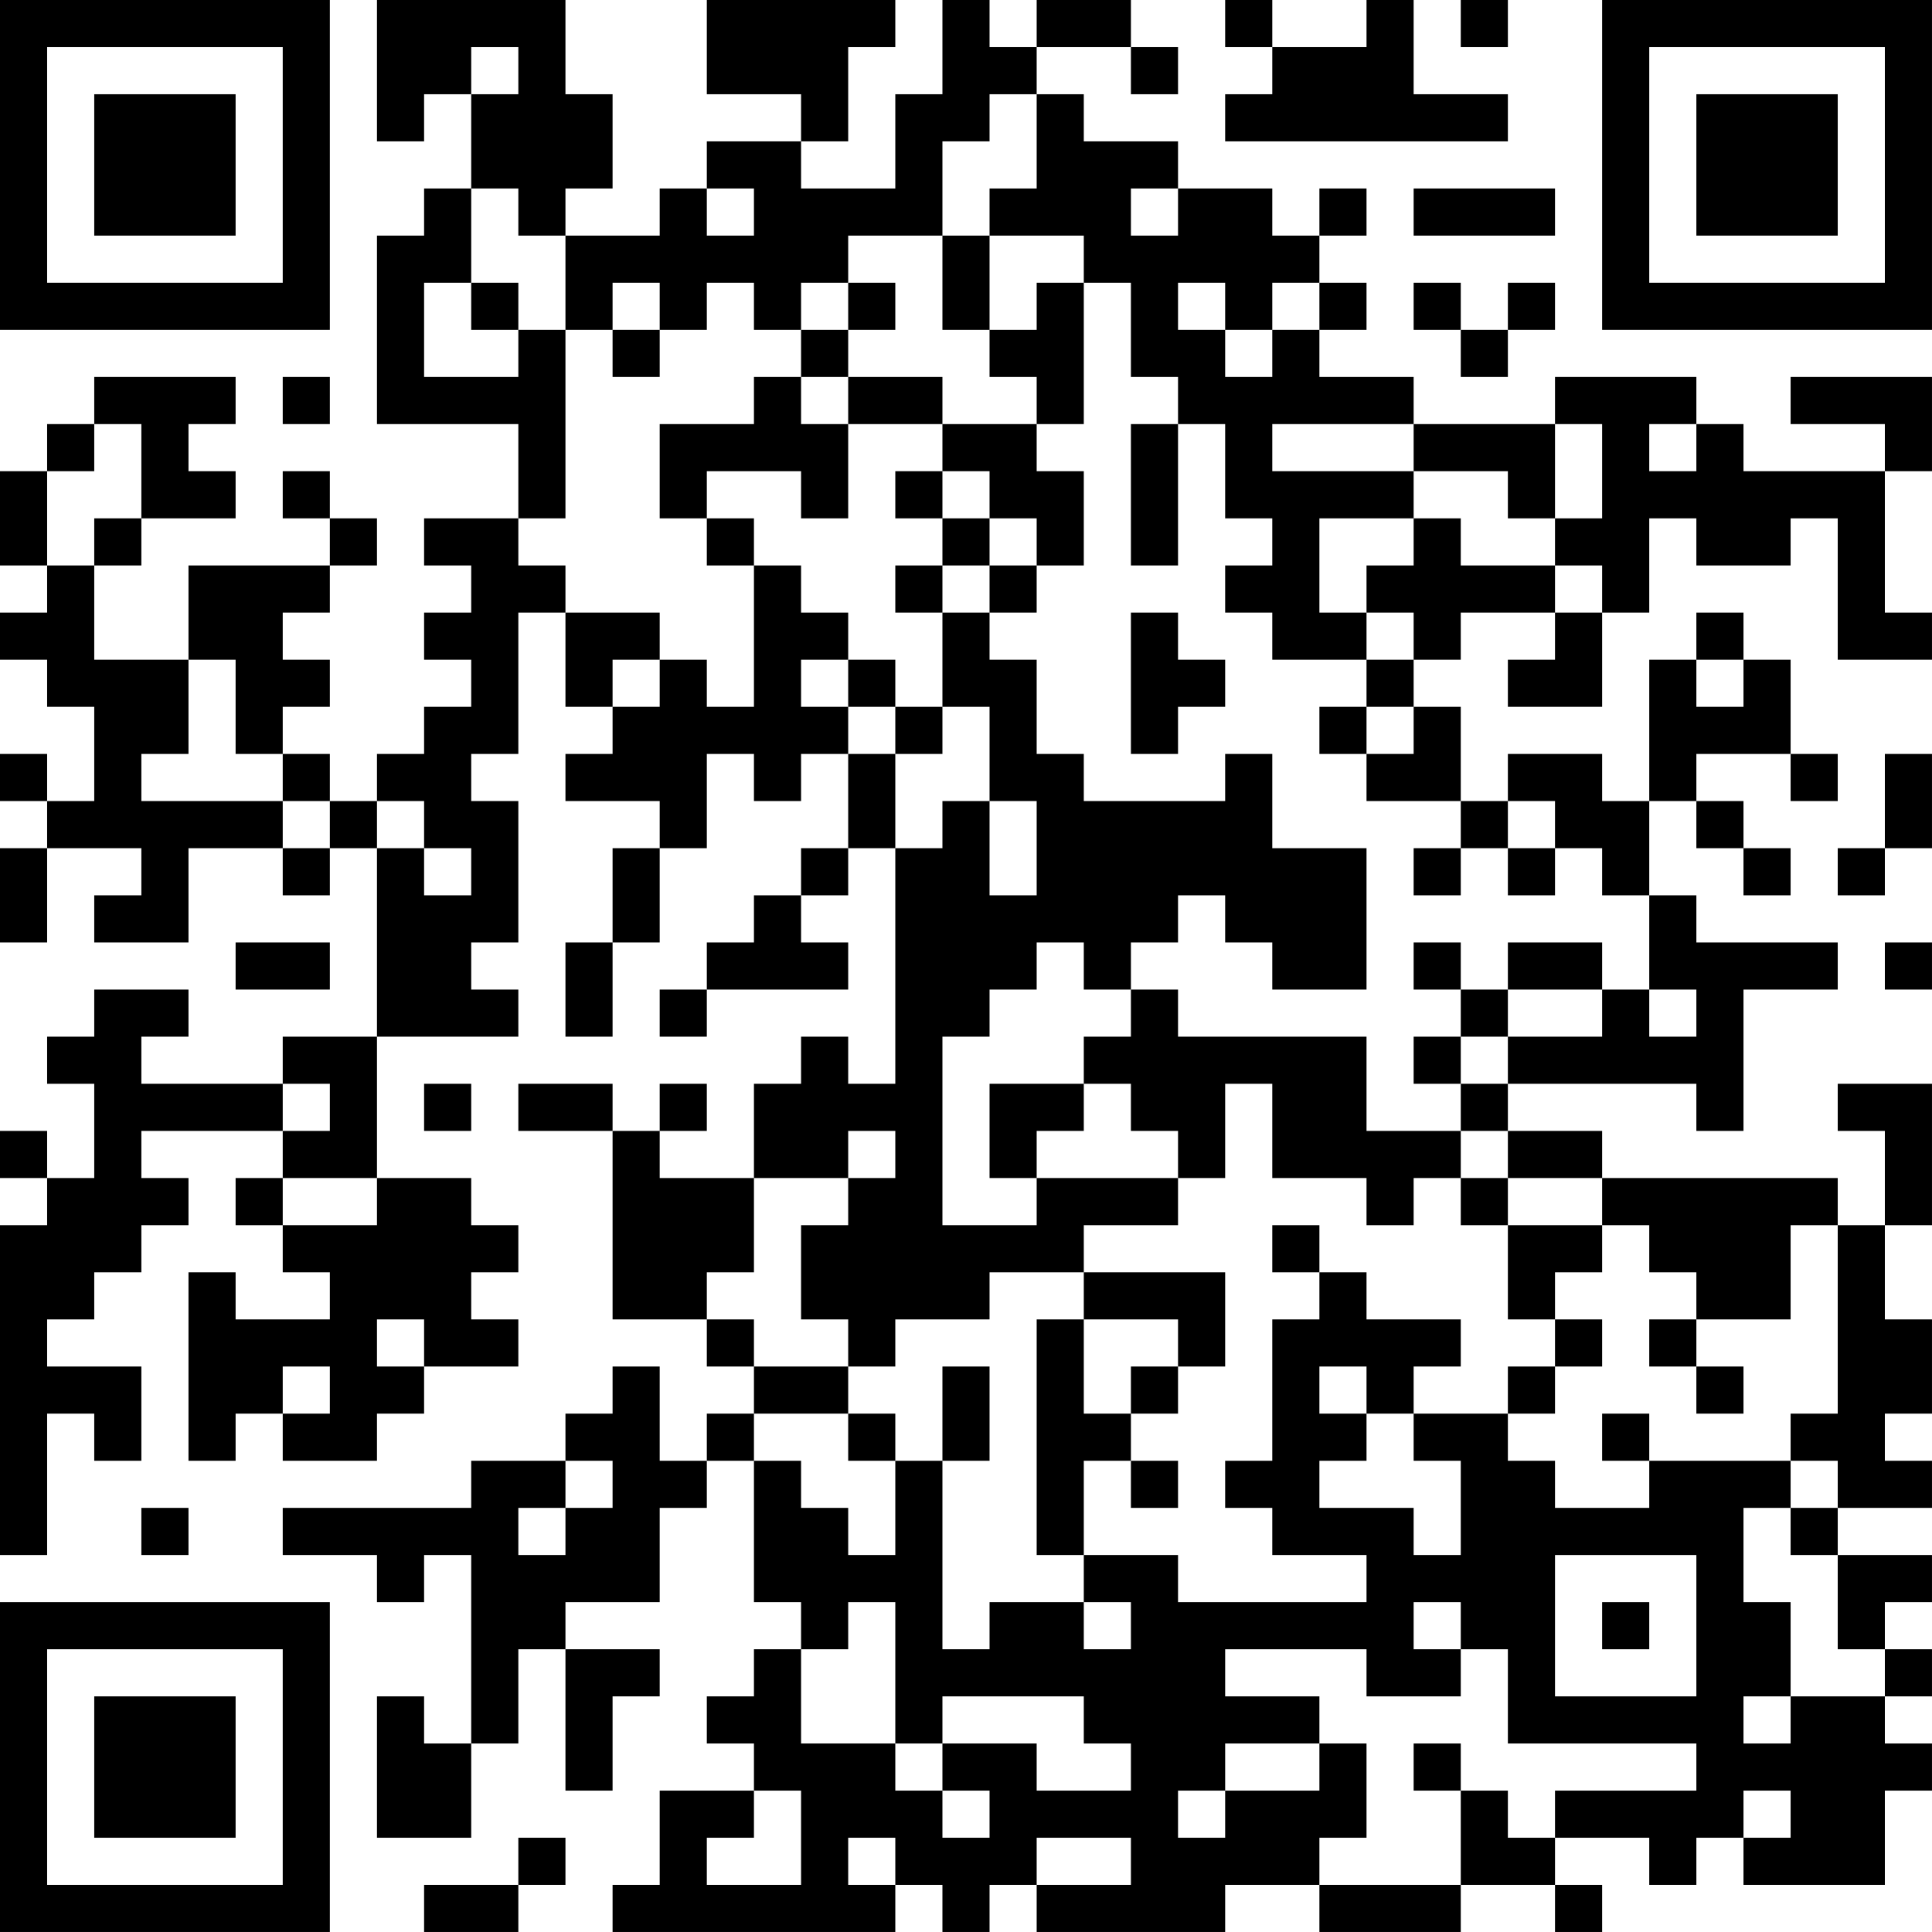 <?xml version="1.0" encoding="UTF-8"?>
<svg xmlns="http://www.w3.org/2000/svg" version="1.1" width="200" height="200" viewBox="0 0 200 200"><rect x="0" y="0" width="200" height="200" fill="#ffffff"/><g transform="scale(4.878)"><g transform="translate(0,0)"><path fill-rule="evenodd" d="M8 0L8 3L9 3L9 2L10 2L10 4L9 4L9 5L8 5L8 9L11 9L11 11L9 11L9 12L10 12L10 13L9 13L9 14L10 14L10 15L9 15L9 16L8 16L8 17L7 17L7 16L6 16L6 15L7 15L7 14L6 14L6 13L7 13L7 12L8 12L8 11L7 11L7 10L6 10L6 11L7 11L7 12L4 12L4 14L2 14L2 12L3 12L3 11L5 11L5 10L4 10L4 9L5 9L5 8L2 8L2 9L1 9L1 10L0 10L0 12L1 12L1 13L0 13L0 14L1 14L1 15L2 15L2 17L1 17L1 16L0 16L0 17L1 17L1 18L0 18L0 20L1 20L1 18L3 18L3 19L2 19L2 20L4 20L4 18L6 18L6 19L7 19L7 18L8 18L8 22L6 22L6 23L3 23L3 22L4 22L4 21L2 21L2 22L1 22L1 23L2 23L2 25L1 25L1 24L0 24L0 25L1 25L1 26L0 26L0 33L1 33L1 30L2 30L2 31L3 31L3 29L1 29L1 28L2 28L2 27L3 27L3 26L4 26L4 25L3 25L3 24L6 24L6 25L5 25L5 26L6 26L6 27L7 27L7 28L5 28L5 27L4 27L4 31L5 31L5 30L6 30L6 31L8 31L8 30L9 30L9 29L11 29L11 28L10 28L10 27L11 27L11 26L10 26L10 25L8 25L8 22L11 22L11 21L10 21L10 20L11 20L11 17L10 17L10 16L11 16L11 13L12 13L12 15L13 15L13 16L12 16L12 17L14 17L14 18L13 18L13 20L12 20L12 22L13 22L13 20L14 20L14 18L15 18L15 16L16 16L16 17L17 17L17 16L18 16L18 18L17 18L17 19L16 19L16 20L15 20L15 21L14 21L14 22L15 22L15 21L18 21L18 20L17 20L17 19L18 19L18 18L19 18L19 23L18 23L18 22L17 22L17 23L16 23L16 25L14 25L14 24L15 24L15 23L14 23L14 24L13 24L13 23L11 23L11 24L13 24L13 28L15 28L15 29L16 29L16 30L15 30L15 31L14 31L14 29L13 29L13 30L12 30L12 31L10 31L10 32L6 32L6 33L8 33L8 34L9 34L9 33L10 33L10 37L9 37L9 36L8 36L8 39L10 39L10 37L11 37L11 35L12 35L12 38L13 38L13 36L14 36L14 35L12 35L12 34L14 34L14 32L15 32L15 31L16 31L16 34L17 34L17 35L16 35L16 36L15 36L15 37L16 37L16 38L14 38L14 40L13 40L13 41L19 41L19 40L20 40L20 41L21 41L21 40L22 40L22 41L26 41L26 40L28 40L28 41L31 41L31 40L33 40L33 41L34 41L34 40L33 40L33 39L35 39L35 40L36 40L36 39L37 39L37 40L40 40L40 38L41 38L41 37L40 37L40 36L41 36L41 35L40 35L40 34L41 34L41 33L39 33L39 32L41 32L41 31L40 31L40 30L41 30L41 28L40 28L40 26L41 26L41 23L39 23L39 24L40 24L40 26L39 26L39 25L34 25L34 24L32 24L32 23L36 23L36 24L37 24L37 21L39 21L39 20L36 20L36 19L35 19L35 17L36 17L36 18L37 18L37 19L38 19L38 18L37 18L37 17L36 17L36 16L38 16L38 17L39 17L39 16L38 16L38 14L37 14L37 13L36 13L36 14L35 14L35 17L34 17L34 16L32 16L32 17L31 17L31 15L30 15L30 14L31 14L31 13L33 13L33 14L32 14L32 15L34 15L34 13L35 13L35 11L36 11L36 12L38 12L38 11L39 11L39 14L41 14L41 13L40 13L40 10L41 10L41 8L38 8L38 9L40 9L40 10L37 10L37 9L36 9L36 8L33 8L33 9L30 9L30 8L28 8L28 7L29 7L29 6L28 6L28 5L29 5L29 4L28 4L28 5L27 5L27 4L25 4L25 3L23 3L23 2L22 2L22 1L24 1L24 2L25 2L25 1L24 1L24 0L22 0L22 1L21 1L21 0L20 0L20 2L19 2L19 4L17 4L17 3L18 3L18 1L19 1L19 0L15 0L15 2L17 2L17 3L15 3L15 4L14 4L14 5L12 5L12 4L13 4L13 2L12 2L12 0ZM26 0L26 1L27 1L27 2L26 2L26 3L32 3L32 2L30 2L30 0L29 0L29 1L27 1L27 0ZM31 0L31 1L32 1L32 0ZM10 1L10 2L11 2L11 1ZM21 2L21 3L20 3L20 5L18 5L18 6L17 6L17 7L16 7L16 6L15 6L15 7L14 7L14 6L13 6L13 7L12 7L12 5L11 5L11 4L10 4L10 6L9 6L9 8L11 8L11 7L12 7L12 11L11 11L11 12L12 12L12 13L14 13L14 14L13 14L13 15L14 15L14 14L15 14L15 15L16 15L16 12L17 12L17 13L18 13L18 14L17 14L17 15L18 15L18 16L19 16L19 18L20 18L20 17L21 17L21 19L22 19L22 17L21 17L21 15L20 15L20 13L21 13L21 14L22 14L22 16L23 16L23 17L26 17L26 16L27 16L27 18L29 18L29 21L27 21L27 20L26 20L26 19L25 19L25 20L24 20L24 21L23 21L23 20L22 20L22 21L21 21L21 22L20 22L20 26L22 26L22 25L25 25L25 26L23 26L23 27L21 27L21 28L19 28L19 29L18 29L18 28L17 28L17 26L18 26L18 25L19 25L19 24L18 24L18 25L16 25L16 27L15 27L15 28L16 28L16 29L18 29L18 30L16 30L16 31L17 31L17 32L18 32L18 33L19 33L19 31L20 31L20 35L21 35L21 34L23 34L23 35L24 35L24 34L23 34L23 33L25 33L25 34L29 34L29 33L27 33L27 32L26 32L26 31L27 31L27 28L28 28L28 27L29 27L29 28L31 28L31 29L30 29L30 30L29 30L29 29L28 29L28 30L29 30L29 31L28 31L28 32L30 32L30 33L31 33L31 31L30 31L30 30L32 30L32 31L33 31L33 32L35 32L35 31L38 31L38 32L37 32L37 34L38 34L38 36L37 36L37 37L38 37L38 36L40 36L40 35L39 35L39 33L38 33L38 32L39 32L39 31L38 31L38 30L39 30L39 26L38 26L38 28L36 28L36 27L35 27L35 26L34 26L34 25L32 25L32 24L31 24L31 23L32 23L32 22L34 22L34 21L35 21L35 22L36 22L36 21L35 21L35 19L34 19L34 18L33 18L33 17L32 17L32 18L31 18L31 17L29 17L29 16L30 16L30 15L29 15L29 14L30 14L30 13L29 13L29 12L30 12L30 11L31 11L31 12L33 12L33 13L34 13L34 12L33 12L33 11L34 11L34 9L33 9L33 11L32 11L32 10L30 10L30 9L27 9L27 10L30 10L30 11L28 11L28 13L29 13L29 14L27 14L27 13L26 13L26 12L27 12L27 11L26 11L26 9L25 9L25 8L24 8L24 6L23 6L23 5L21 5L21 4L22 4L22 2ZM15 4L15 5L16 5L16 4ZM24 4L24 5L25 5L25 4ZM30 4L30 5L33 5L33 4ZM20 5L20 7L21 7L21 8L22 8L22 9L20 9L20 8L18 8L18 7L19 7L19 6L18 6L18 7L17 7L17 8L16 8L16 9L14 9L14 11L15 11L15 12L16 12L16 11L15 11L15 10L17 10L17 11L18 11L18 9L20 9L20 10L19 10L19 11L20 11L20 12L19 12L19 13L20 13L20 12L21 12L21 13L22 13L22 12L23 12L23 10L22 10L22 9L23 9L23 6L22 6L22 7L21 7L21 5ZM10 6L10 7L11 7L11 6ZM25 6L25 7L26 7L26 8L27 8L27 7L28 7L28 6L27 6L27 7L26 7L26 6ZM30 6L30 7L31 7L31 8L32 8L32 7L33 7L33 6L32 6L32 7L31 7L31 6ZM13 7L13 8L14 8L14 7ZM6 8L6 9L7 9L7 8ZM17 8L17 9L18 9L18 8ZM2 9L2 10L1 10L1 12L2 12L2 11L3 11L3 9ZM24 9L24 12L25 12L25 9ZM35 9L35 10L36 10L36 9ZM20 10L20 11L21 11L21 12L22 12L22 11L21 11L21 10ZM24 13L24 16L25 16L25 15L26 15L26 14L25 14L25 13ZM4 14L4 16L3 16L3 17L6 17L6 18L7 18L7 17L6 17L6 16L5 16L5 14ZM18 14L18 15L19 15L19 16L20 16L20 15L19 15L19 14ZM36 14L36 15L37 15L37 14ZM28 15L28 16L29 16L29 15ZM40 16L40 18L39 18L39 19L40 19L40 18L41 18L41 16ZM8 17L8 18L9 18L9 19L10 19L10 18L9 18L9 17ZM30 18L30 19L31 19L31 18ZM32 18L32 19L33 19L33 18ZM5 20L5 21L7 21L7 20ZM30 20L30 21L31 21L31 22L30 22L30 23L31 23L31 22L32 22L32 21L34 21L34 20L32 20L32 21L31 21L31 20ZM40 20L40 21L41 21L41 20ZM24 21L24 22L23 22L23 23L21 23L21 25L22 25L22 24L23 24L23 23L24 23L24 24L25 24L25 25L26 25L26 23L27 23L27 25L29 25L29 26L30 26L30 25L31 25L31 26L32 26L32 28L33 28L33 29L32 29L32 30L33 30L33 29L34 29L34 28L33 28L33 27L34 27L34 26L32 26L32 25L31 25L31 24L29 24L29 22L25 22L25 21ZM6 23L6 24L7 24L7 23ZM9 23L9 24L10 24L10 23ZM6 25L6 26L8 26L8 25ZM27 26L27 27L28 27L28 26ZM23 27L23 28L22 28L22 33L23 33L23 31L24 31L24 32L25 32L25 31L24 31L24 30L25 30L25 29L26 29L26 27ZM8 28L8 29L9 29L9 28ZM23 28L23 30L24 30L24 29L25 29L25 28ZM35 28L35 29L36 29L36 30L37 30L37 29L36 29L36 28ZM6 29L6 30L7 30L7 29ZM20 29L20 31L21 31L21 29ZM18 30L18 31L19 31L19 30ZM34 30L34 31L35 31L35 30ZM12 31L12 32L11 32L11 33L12 33L12 32L13 32L13 31ZM3 32L3 33L4 33L4 32ZM33 33L33 36L36 36L36 33ZM18 34L18 35L17 35L17 37L19 37L19 38L20 38L20 39L21 39L21 38L20 38L20 37L22 37L22 38L24 38L24 37L23 37L23 36L20 36L20 37L19 37L19 34ZM30 34L30 35L31 35L31 36L29 36L29 35L26 35L26 36L28 36L28 37L26 37L26 38L25 38L25 39L26 39L26 38L28 38L28 37L29 37L29 39L28 39L28 40L31 40L31 38L32 38L32 39L33 39L33 38L36 38L36 37L32 37L32 35L31 35L31 34ZM34 34L34 35L35 35L35 34ZM30 37L30 38L31 38L31 37ZM16 38L16 39L15 39L15 40L17 40L17 38ZM37 38L37 39L38 39L38 38ZM11 39L11 40L9 40L9 41L11 41L11 40L12 40L12 39ZM18 39L18 40L19 40L19 39ZM22 39L22 40L24 40L24 39ZM0 0L0 7L7 7L7 0ZM1 1L1 6L6 6L6 1ZM2 2L2 5L5 5L5 2ZM34 0L34 7L41 7L41 0ZM35 1L35 6L40 6L40 1ZM36 2L36 5L39 5L39 2ZM0 34L0 41L7 41L7 34ZM1 35L1 40L6 40L6 35ZM2 36L2 39L5 39L5 36Z" fill="#000000"/></g></g></svg>
